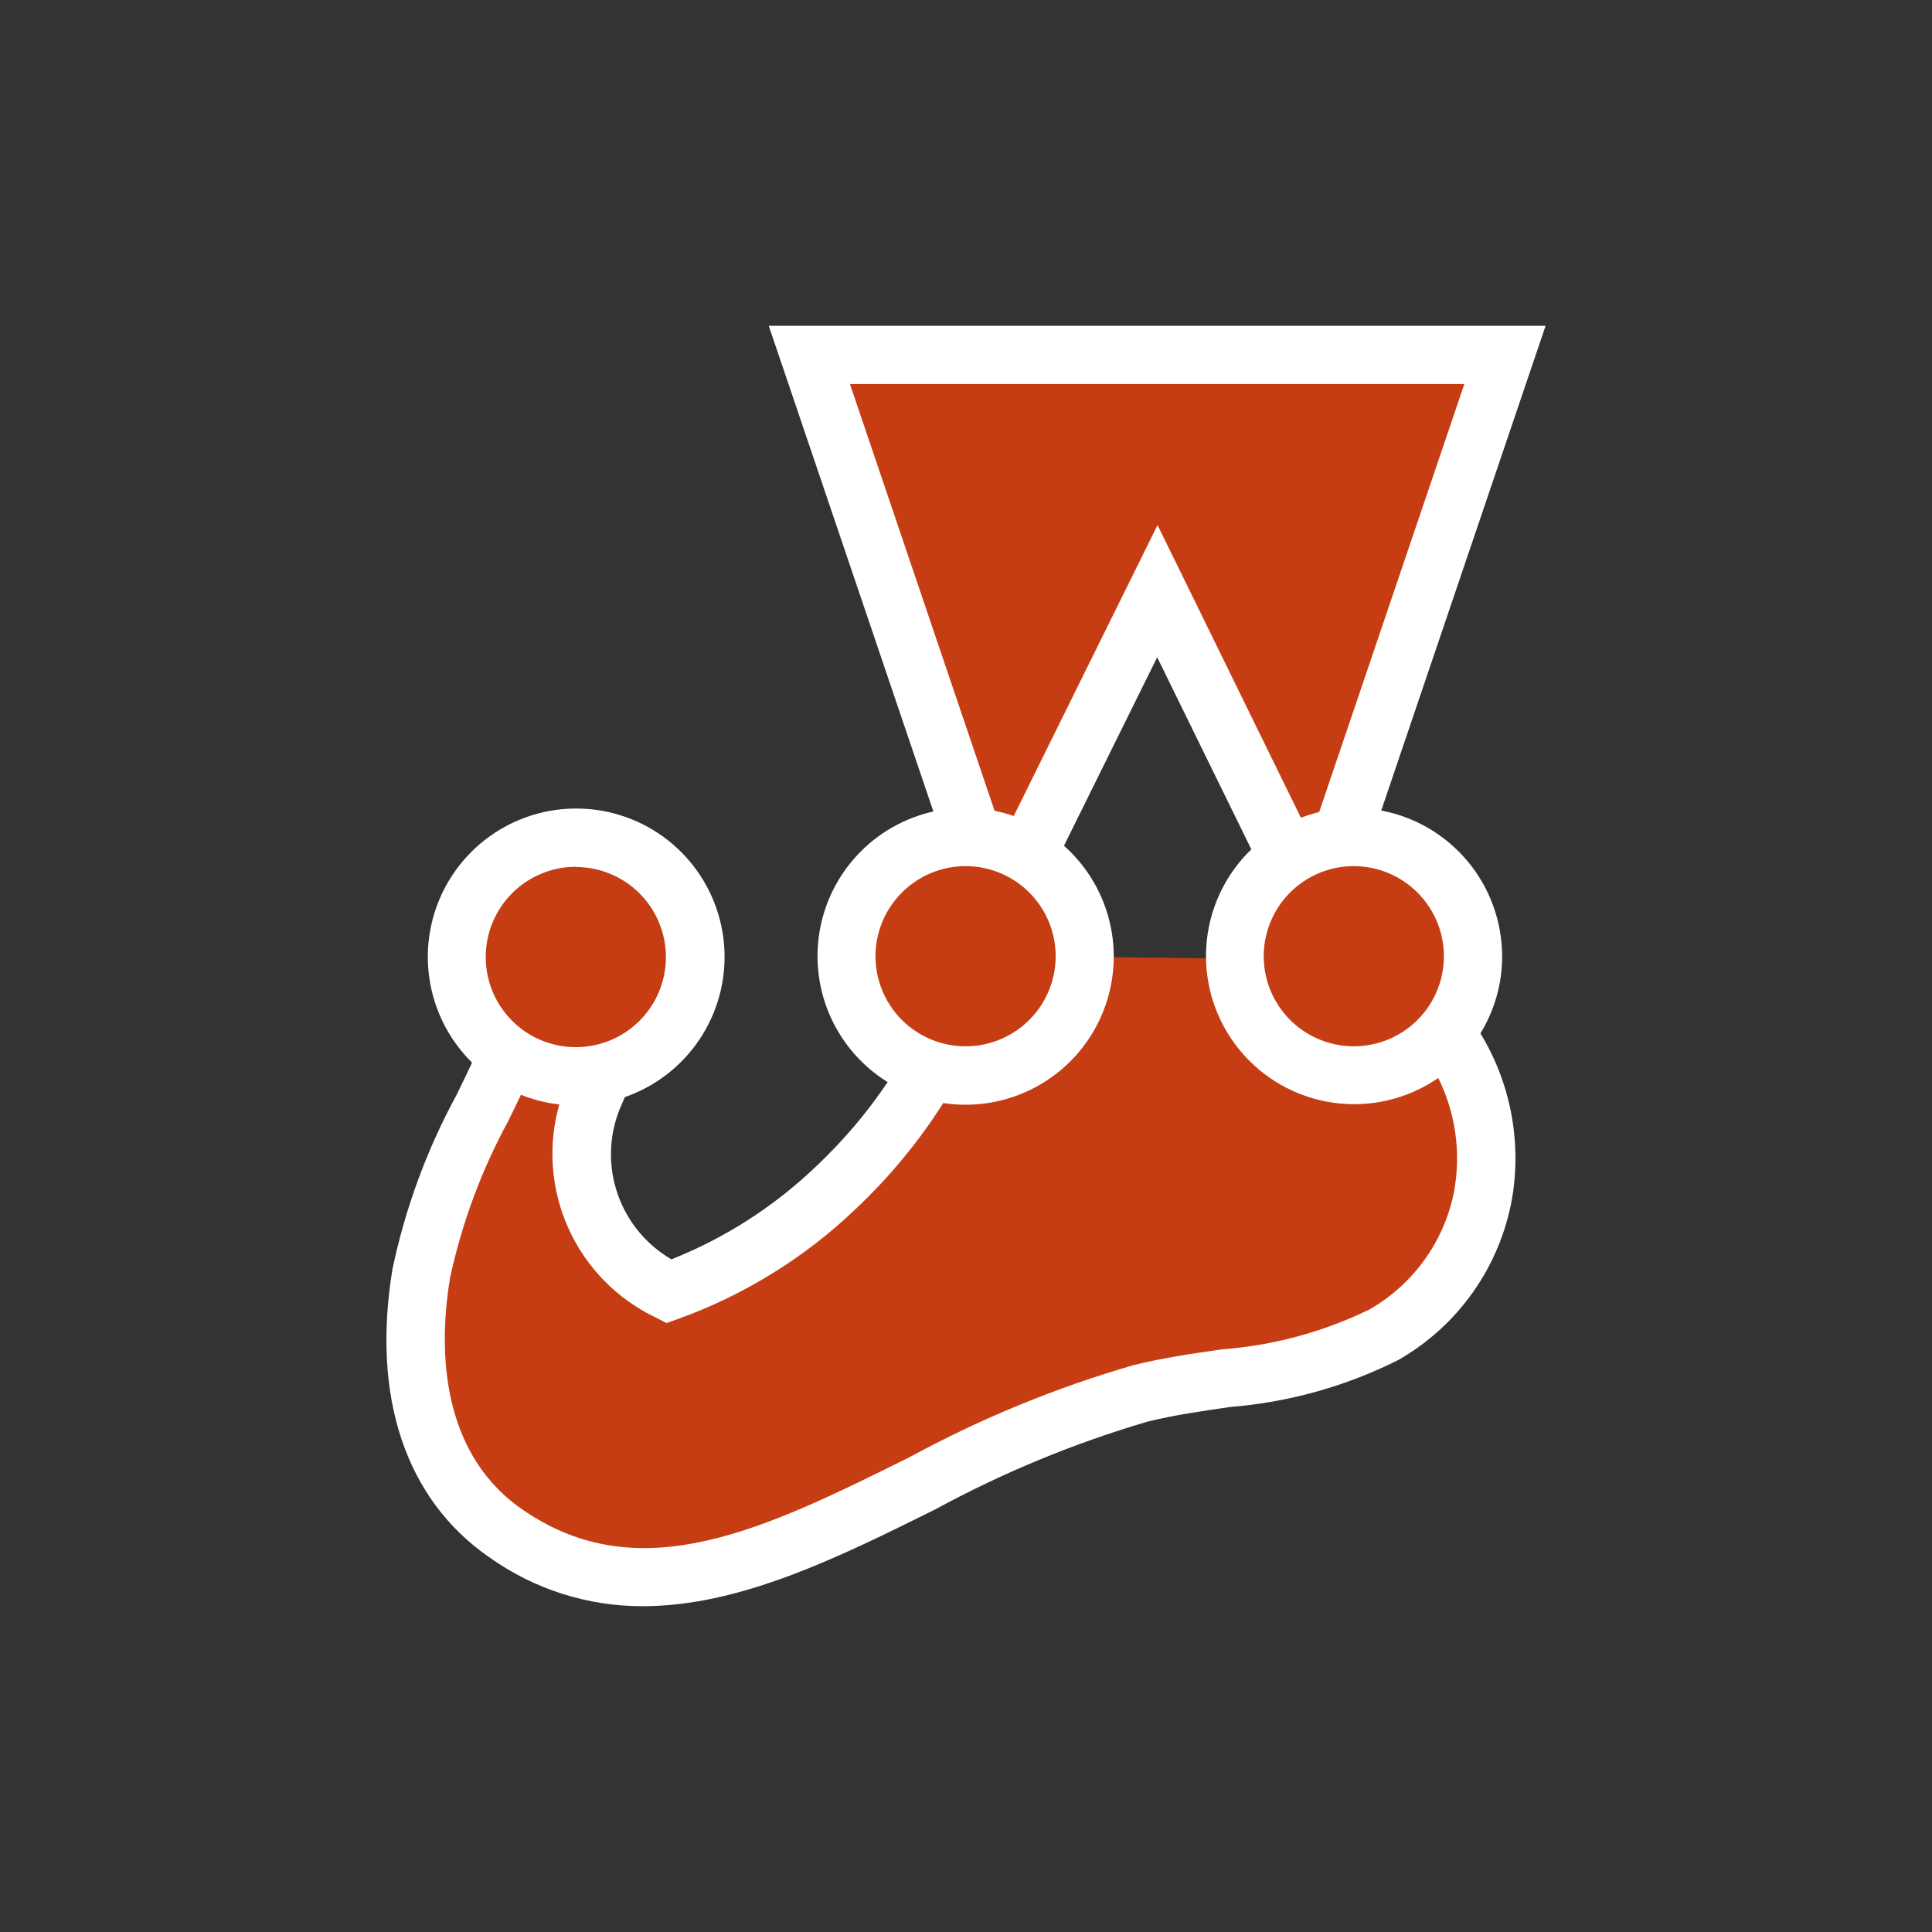 <?xml version="1.0" encoding="UTF-8" standalone="no"?><!-- Generator: Gravit.io --><svg xmlns="http://www.w3.org/2000/svg" xmlns:xlink="http://www.w3.org/1999/xlink" style="isolation:isolate" viewBox="0 0 2000 2000" width="2000pt" height="2000pt"><rect x="0" y="0" width="2000" height="2000" fill="#333333" stroke="none"/><defs><clipPath id="_clipPath_4WOpqTEiegJ3J0PEXfvZ1VpUdLxIHy4N"><rect width="2000" height="2000"/></clipPath></defs><g clip-path="url(#_clipPath_4WOpqTEiegJ3J0PEXfvZ1VpUdLxIHy4N)"><g><path d=" M 1524.829 989.87 C 1524.829 957.15 1511.829 925.773 1488.696 902.636 C 1465.559 879.503 1434.182 866.503 1401.462 866.503 C 1397.133 866.5 1392.804 866.723 1388.494 867.169 L 1557.964 367.37 L 837.808 367.37 L 1007.041 866.743 C 1004.578 866.743 1002.07 866.503 999.563 866.503 C 970.104 866.472 941.605 876.98 919.217 896.134 C 896.834 915.285 882.044 941.814 877.52 970.927 C 872.995 1000.035 879.039 1029.802 894.554 1054.844 C 910.073 1079.887 934.035 1098.551 962.115 1107.456 C 935.877 1152.638 903.2 1193.766 865.122 1229.543 C 815.552 1276.93 756.661 1313.477 692.193 1336.857 C 656.076 1319.743 627.827 1289.519 613.187 1252.326 C 598.548 1215.133 598.615 1173.762 613.376 1136.617 C 617.021 1128.098 620.713 1119.479 624.216 1110.865 C 651.723 1104.387 676.172 1088.669 693.481 1066.329 C 710.789 1043.989 719.906 1016.392 719.308 988.136 C 718.714 959.885 708.441 932.693 690.204 911.107 C 671.97 889.517 646.88 874.843 619.124 869.529 C 591.369 864.219 562.632 868.592 537.715 881.923 C 512.798 895.249 493.209 916.728 482.223 942.763 C 471.237 968.798 469.519 997.815 477.356 1024.966 C 485.192 1052.117 502.109 1075.753 525.279 1091.929 C 485.901 1163.33 455.848 1239.489 435.857 1318.539 C 419.099 1419.606 435.857 1526.828 523.196 1587.469 C 726.751 1728.583 947.772 1499.988 1180.772 1442.564 C 1265.224 1421.735 1357.911 1425.095 1432.281 1382.019 C 1459.149 1366.719 1482.318 1345.687 1500.145 1320.425 C 1517.972 1295.159 1530.019 1266.282 1535.433 1235.838 C 1540.38 1206.829 1539.447 1177.122 1532.69 1148.48 C 1525.933 1119.842 1513.488 1092.85 1496.091 1069.111 C 1514.652 1046.935 1524.809 1018.931 1524.781 990.01 L 1524.829 989.87 Z  M 1122.973 990.532 L 1122.973 990.105 C 1123.009 968.878 1117.552 947.997 1107.132 929.5 C 1096.715 911.003 1081.69 895.516 1063.517 884.542 L 1198.145 611.825 L 1333.06 887.049 C 1316.134 898.299 1302.257 913.559 1292.666 931.478 C 1283.079 949.392 1278.072 969.404 1278.1 989.727 L 1278.1 992.425 L 1122.973 990.532 Z " fill="rgb(198,61,20)"/><path d=" M 1554.982 989.87 C 1554.934 954.1 1542.413 919.467 1519.575 891.937 C 1496.737 864.407 1465.013 845.703 1429.865 839.049 L 1600 337.263 L 795.819 337.263 L 966.237 840.042 C 936.482 846.695 909.387 862.055 888.407 884.171 C 867.422 906.288 853.502 934.148 848.423 964.21 C 843.345 994.267 847.335 1025.162 859.888 1052.943 C 872.437 1080.724 892.983 1104.136 918.899 1120.193 C 897.488 1151.996 872.593 1181.308 844.672 1207.578 C 801.448 1248.929 750.657 1281.558 695.083 1303.674 C 669 1288.534 649.228 1264.524 639.374 1236.021 C 629.519 1207.519 630.239 1176.421 641.398 1148.405 L 643.292 1144.004 L 646.796 1135.72 C 678.348 1124.781 705.472 1103.857 724.068 1076.123 C 742.665 1048.386 751.714 1015.347 749.852 982.005 C 747.986 948.667 735.31 916.84 713.739 891.351 C 692.165 865.858 662.877 848.09 630.304 840.74 C 597.731 833.385 563.649 836.845 533.219 850.598 C 502.789 864.351 477.669 887.643 461.662 916.947 C 445.656 946.255 439.635 979.98 444.511 1013.011 C 449.387 1046.046 464.895 1076.594 488.686 1100.026 C 483.574 1110.96 478.177 1122.039 472.639 1133.448 C 441.946 1189.879 419.621 1250.476 406.365 1313.333 C 384.353 1445.88 419.856 1552.058 506.296 1611.941 C 552.699 1645.124 608.354 1662.891 665.4 1662.736 C 766.324 1662.736 868.435 1612.037 968.366 1562.426 C 1038.187 1524.452 1111.847 1494.016 1188.111 1471.632 C 1215.426 1464.907 1243.542 1460.837 1273.32 1456.532 C 1333.981 1451.685 1393.135 1435.161 1447.525 1407.866 C 1478.196 1390.346 1504.642 1366.296 1524.988 1337.419 C 1545.331 1308.542 1559.08 1275.542 1565.255 1240.761 C 1575.312 1181.671 1563.696 1120.938 1532.542 1069.729 C 1547.28 1045.683 1555.062 1018.022 1555.03 989.822 L 1554.982 989.87 Z  M 1494.72 989.87 C 1494.72 1008.315 1489.25 1026.345 1479.005 1041.681 C 1468.756 1057.017 1454.19 1068.968 1437.152 1076.028 C 1420.11 1083.084 1401.359 1084.933 1383.268 1081.334 C 1365.182 1077.734 1348.563 1068.852 1335.519 1055.813 C 1322.48 1042.769 1313.598 1026.154 1309.999 1008.064 C 1306.399 989.974 1308.249 971.222 1315.304 954.18 C 1322.364 937.142 1334.316 922.576 1349.651 912.331 C 1364.991 902.082 1383.017 896.613 1401.462 896.613 C 1426.19 896.637 1449.893 906.471 1467.377 923.955 C 1484.861 941.44 1494.696 965.143 1494.72 989.87 Z  M 1515.879 397.525 L 1365.629 840.612 C 1359.195 842.167 1352.868 844.144 1346.693 846.528 L 1198.288 543.564 L 1049.409 844.73 C 1042.927 842.486 1036.302 840.68 1029.573 839.332 L 879.844 397.525 L 1515.879 397.525 Z  M 999.563 896.613 C 1018.004 896.613 1036.034 902.082 1051.37 912.331 C 1066.71 922.576 1078.661 937.142 1085.721 954.18 C 1092.777 971.222 1094.622 989.974 1091.027 1008.064 C 1087.427 1026.154 1078.545 1042.769 1065.502 1055.813 C 1052.462 1068.852 1035.843 1077.734 1017.753 1081.334 C 999.667 1084.933 980.915 1083.084 963.873 1076.028 C 946.835 1068.968 932.269 1057.017 922.02 1041.681 C 911.775 1026.345 906.306 1008.315 906.306 989.87 C 906.329 965.143 916.164 941.44 933.648 923.955 C 951.128 906.471 974.835 896.637 999.563 896.613 Z  M 596.144 897.514 C 614.597 897.522 632.632 903.007 647.968 913.268 C 663.3 923.533 675.247 938.115 682.291 955.169 C 689.335 972.222 691.16 990.986 687.537 1009.076 C 683.913 1027.171 675.008 1043.782 661.94 1056.809 C 648.869 1069.841 632.232 1078.699 614.128 1082.266 C 596.023 1085.834 577.268 1083.949 560.234 1076.853 C 543.201 1069.757 528.655 1057.766 518.439 1042.403 C 508.222 1027.035 502.794 1008.985 502.841 990.532 C 502.866 965.808 512.699 942.101 530.182 924.617 C 547.666 907.133 571.372 897.302 596.097 897.274 L 596.144 897.514 Z  M 1505.846 1230.488 C 1501.166 1256.583 1490.805 1281.331 1475.501 1302.977 C 1460.194 1324.623 1440.317 1342.637 1417.276 1355.748 C 1369.467 1378.961 1317.7 1392.917 1264.701 1396.884 C 1234.784 1401.193 1203.873 1405.642 1173.624 1413.12 C 1093.1 1436.437 1015.329 1468.388 941.665 1508.415 C 791.888 1582.781 662.371 1647.021 540.617 1562.522 C 451.289 1500.602 455.408 1386.045 465.822 1323.271 C 478.078 1266.15 498.518 1211.094 526.51 1159.814 L 539.291 1133.352 C 552.007 1138.435 565.35 1141.779 578.961 1143.294 C 566.912 1185.849 570.279 1231.293 588.466 1271.608 C 606.654 1311.922 638.494 1344.523 678.372 1363.653 L 689.969 1369.617 L 702.231 1365.264 C 770.617 1340.576 833.1 1301.88 885.664 1251.652 C 920.389 1218.987 950.889 1182.105 976.462 1141.871 C 1009.178 1146.85 1042.624 1141.113 1071.816 1125.523 C 1101.005 1109.932 1124.373 1085.32 1138.429 1055.358 C 1152.485 1025.401 1156.475 991.7 1149.81 959.283 C 1143.141 926.869 1126.171 897.482 1101.435 875.501 L 1197.909 680.419 L 1295.377 879.24 C 1267.647 905.965 1250.984 942.149 1248.704 980.598 C 1246.424 1019.042 1258.69 1056.941 1283.071 1086.759 C 1307.447 1116.577 1342.153 1136.13 1380.287 1141.536 C 1418.42 1146.942 1457.192 1137.801 1488.896 1115.931 C 1506.475 1151.41 1512.359 1191.549 1505.702 1230.584 L 1505.846 1230.488 Z " fill="rgb(255,255,255)"/></g></g></svg>